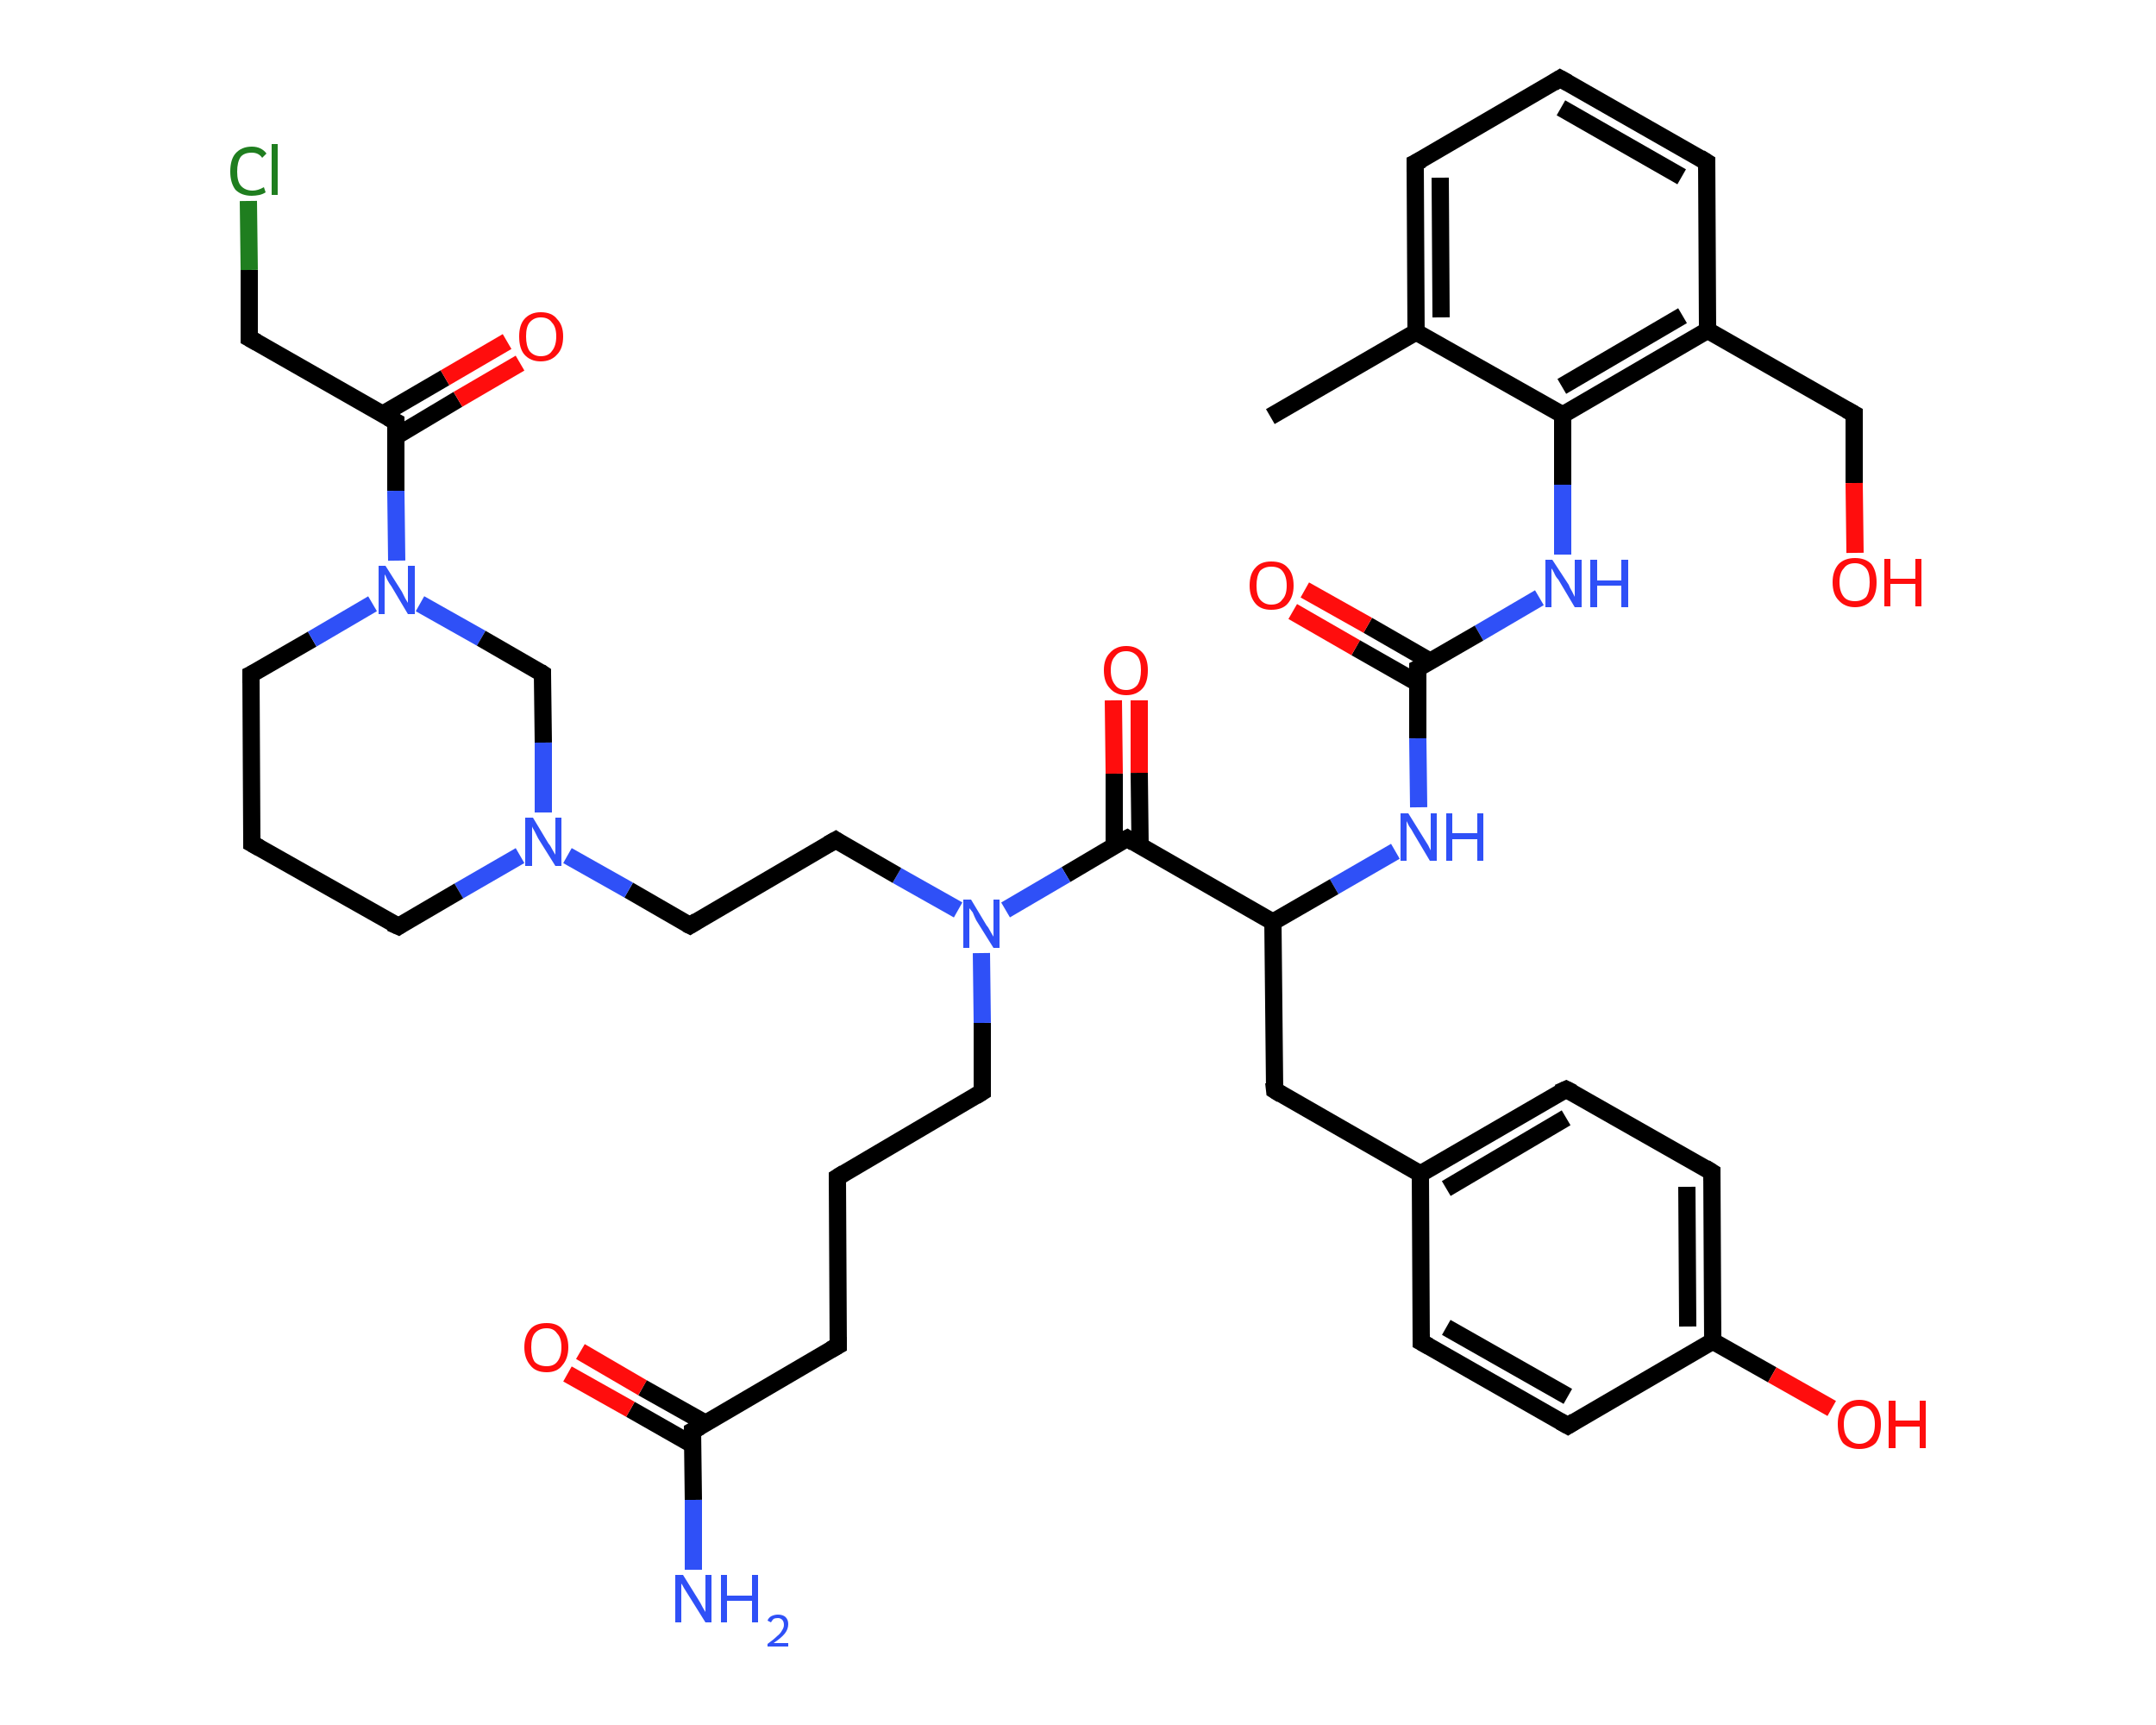 <?xml version='1.0' encoding='iso-8859-1'?>
<svg version='1.1' baseProfile='full'
              xmlns='http://www.w3.org/2000/svg'
                      xmlns:rdkit='http://www.rdkit.org/xml'
                      xmlns:xlink='http://www.w3.org/1999/xlink'
                  xml:space='preserve'
width='250px' height='200px' viewBox='0 0 250 200'>
<!-- END OF HEADER -->
<rect style='opacity:1.0;fill:#FFFFFF;stroke:none' width='250.0' height='200.0' x='0.0' y='0.0'> </rect>
<path class='bond-0 atom-0 atom-1' d='M 147.3,48.3 L 164.2,38.5' style='fill:none;fill-rule:evenodd;stroke:#000000;stroke-width:2.0px;stroke-linecap:butt;stroke-linejoin:miter;stroke-opacity:1' />
<path class='bond-1 atom-1 atom-2' d='M 164.2,38.5 L 164.1,18.9' style='fill:none;fill-rule:evenodd;stroke:#000000;stroke-width:2.0px;stroke-linecap:butt;stroke-linejoin:miter;stroke-opacity:1' />
<path class='bond-1 atom-1 atom-2' d='M 167.1,36.8 L 167.0,20.6' style='fill:none;fill-rule:evenodd;stroke:#000000;stroke-width:2.0px;stroke-linecap:butt;stroke-linejoin:miter;stroke-opacity:1' />
<path class='bond-2 atom-2 atom-3' d='M 164.1,18.9 L 180.9,9.1' style='fill:none;fill-rule:evenodd;stroke:#000000;stroke-width:2.0px;stroke-linecap:butt;stroke-linejoin:miter;stroke-opacity:1' />
<path class='bond-3 atom-3 atom-4' d='M 180.9,9.1 L 197.9,18.8' style='fill:none;fill-rule:evenodd;stroke:#000000;stroke-width:2.0px;stroke-linecap:butt;stroke-linejoin:miter;stroke-opacity:1' />
<path class='bond-3 atom-3 atom-4' d='M 181.0,12.5 L 195.0,20.5' style='fill:none;fill-rule:evenodd;stroke:#000000;stroke-width:2.0px;stroke-linecap:butt;stroke-linejoin:miter;stroke-opacity:1' />
<path class='bond-4 atom-4 atom-5' d='M 197.9,18.8 L 198.0,38.3' style='fill:none;fill-rule:evenodd;stroke:#000000;stroke-width:2.0px;stroke-linecap:butt;stroke-linejoin:miter;stroke-opacity:1' />
<path class='bond-5 atom-5 atom-6' d='M 198.0,38.3 L 215.0,48.0' style='fill:none;fill-rule:evenodd;stroke:#000000;stroke-width:2.0px;stroke-linecap:butt;stroke-linejoin:miter;stroke-opacity:1' />
<path class='bond-6 atom-6 atom-7' d='M 215.0,48.0 L 215.0,56.0' style='fill:none;fill-rule:evenodd;stroke:#000000;stroke-width:2.0px;stroke-linecap:butt;stroke-linejoin:miter;stroke-opacity:1' />
<path class='bond-6 atom-6 atom-7' d='M 215.0,56.0 L 215.1,64.1' style='fill:none;fill-rule:evenodd;stroke:#FF0D0D;stroke-width:2.0px;stroke-linecap:butt;stroke-linejoin:miter;stroke-opacity:1' />
<path class='bond-7 atom-5 atom-8' d='M 198.0,38.3 L 181.2,48.1' style='fill:none;fill-rule:evenodd;stroke:#000000;stroke-width:2.0px;stroke-linecap:butt;stroke-linejoin:miter;stroke-opacity:1' />
<path class='bond-7 atom-5 atom-8' d='M 195.1,36.6 L 181.1,44.8' style='fill:none;fill-rule:evenodd;stroke:#000000;stroke-width:2.0px;stroke-linecap:butt;stroke-linejoin:miter;stroke-opacity:1' />
<path class='bond-8 atom-8 atom-9' d='M 181.2,48.1 L 181.2,56.2' style='fill:none;fill-rule:evenodd;stroke:#000000;stroke-width:2.0px;stroke-linecap:butt;stroke-linejoin:miter;stroke-opacity:1' />
<path class='bond-8 atom-8 atom-9' d='M 181.2,56.2 L 181.2,64.3' style='fill:none;fill-rule:evenodd;stroke:#2F50F7;stroke-width:2.0px;stroke-linecap:butt;stroke-linejoin:miter;stroke-opacity:1' />
<path class='bond-9 atom-9 atom-10' d='M 178.5,69.3 L 171.5,73.4' style='fill:none;fill-rule:evenodd;stroke:#2F50F7;stroke-width:2.0px;stroke-linecap:butt;stroke-linejoin:miter;stroke-opacity:1' />
<path class='bond-9 atom-9 atom-10' d='M 171.5,73.4 L 164.4,77.5' style='fill:none;fill-rule:evenodd;stroke:#000000;stroke-width:2.0px;stroke-linecap:butt;stroke-linejoin:miter;stroke-opacity:1' />
<path class='bond-10 atom-10 atom-11' d='M 165.9,76.7 L 158.6,72.5' style='fill:none;fill-rule:evenodd;stroke:#000000;stroke-width:2.0px;stroke-linecap:butt;stroke-linejoin:miter;stroke-opacity:1' />
<path class='bond-10 atom-10 atom-11' d='M 158.6,72.5 L 151.3,68.4' style='fill:none;fill-rule:evenodd;stroke:#FF0D0D;stroke-width:2.0px;stroke-linecap:butt;stroke-linejoin:miter;stroke-opacity:1' />
<path class='bond-10 atom-10 atom-11' d='M 164.4,79.2 L 157.2,75.1' style='fill:none;fill-rule:evenodd;stroke:#000000;stroke-width:2.0px;stroke-linecap:butt;stroke-linejoin:miter;stroke-opacity:1' />
<path class='bond-10 atom-10 atom-11' d='M 157.2,75.1 L 149.9,70.9' style='fill:none;fill-rule:evenodd;stroke:#FF0D0D;stroke-width:2.0px;stroke-linecap:butt;stroke-linejoin:miter;stroke-opacity:1' />
<path class='bond-11 atom-10 atom-12' d='M 164.4,77.5 L 164.4,85.6' style='fill:none;fill-rule:evenodd;stroke:#000000;stroke-width:2.0px;stroke-linecap:butt;stroke-linejoin:miter;stroke-opacity:1' />
<path class='bond-11 atom-10 atom-12' d='M 164.4,85.6 L 164.5,93.6' style='fill:none;fill-rule:evenodd;stroke:#2F50F7;stroke-width:2.0px;stroke-linecap:butt;stroke-linejoin:miter;stroke-opacity:1' />
<path class='bond-12 atom-12 atom-13' d='M 161.8,98.7 L 154.7,102.8' style='fill:none;fill-rule:evenodd;stroke:#2F50F7;stroke-width:2.0px;stroke-linecap:butt;stroke-linejoin:miter;stroke-opacity:1' />
<path class='bond-12 atom-12 atom-13' d='M 154.7,102.8 L 147.6,106.9' style='fill:none;fill-rule:evenodd;stroke:#000000;stroke-width:2.0px;stroke-linecap:butt;stroke-linejoin:miter;stroke-opacity:1' />
<path class='bond-13 atom-13 atom-14' d='M 147.6,106.9 L 147.8,126.4' style='fill:none;fill-rule:evenodd;stroke:#000000;stroke-width:2.0px;stroke-linecap:butt;stroke-linejoin:miter;stroke-opacity:1' />
<path class='bond-14 atom-14 atom-15' d='M 147.8,126.4 L 164.7,136.1' style='fill:none;fill-rule:evenodd;stroke:#000000;stroke-width:2.0px;stroke-linecap:butt;stroke-linejoin:miter;stroke-opacity:1' />
<path class='bond-15 atom-15 atom-16' d='M 164.7,136.1 L 181.6,126.3' style='fill:none;fill-rule:evenodd;stroke:#000000;stroke-width:2.0px;stroke-linecap:butt;stroke-linejoin:miter;stroke-opacity:1' />
<path class='bond-15 atom-15 atom-16' d='M 167.7,137.8 L 181.6,129.6' style='fill:none;fill-rule:evenodd;stroke:#000000;stroke-width:2.0px;stroke-linecap:butt;stroke-linejoin:miter;stroke-opacity:1' />
<path class='bond-16 atom-16 atom-17' d='M 181.6,126.3 L 198.5,135.9' style='fill:none;fill-rule:evenodd;stroke:#000000;stroke-width:2.0px;stroke-linecap:butt;stroke-linejoin:miter;stroke-opacity:1' />
<path class='bond-17 atom-17 atom-18' d='M 198.5,135.9 L 198.6,155.5' style='fill:none;fill-rule:evenodd;stroke:#000000;stroke-width:2.0px;stroke-linecap:butt;stroke-linejoin:miter;stroke-opacity:1' />
<path class='bond-17 atom-17 atom-18' d='M 195.6,137.6 L 195.7,153.8' style='fill:none;fill-rule:evenodd;stroke:#000000;stroke-width:2.0px;stroke-linecap:butt;stroke-linejoin:miter;stroke-opacity:1' />
<path class='bond-18 atom-18 atom-19' d='M 198.6,155.5 L 205.5,159.4' style='fill:none;fill-rule:evenodd;stroke:#000000;stroke-width:2.0px;stroke-linecap:butt;stroke-linejoin:miter;stroke-opacity:1' />
<path class='bond-18 atom-18 atom-19' d='M 205.5,159.4 L 212.4,163.3' style='fill:none;fill-rule:evenodd;stroke:#FF0D0D;stroke-width:2.0px;stroke-linecap:butt;stroke-linejoin:miter;stroke-opacity:1' />
<path class='bond-19 atom-18 atom-20' d='M 198.6,155.5 L 181.8,165.3' style='fill:none;fill-rule:evenodd;stroke:#000000;stroke-width:2.0px;stroke-linecap:butt;stroke-linejoin:miter;stroke-opacity:1' />
<path class='bond-20 atom-20 atom-21' d='M 181.8,165.3 L 164.8,155.6' style='fill:none;fill-rule:evenodd;stroke:#000000;stroke-width:2.0px;stroke-linecap:butt;stroke-linejoin:miter;stroke-opacity:1' />
<path class='bond-20 atom-20 atom-21' d='M 181.8,161.9 L 167.7,153.9' style='fill:none;fill-rule:evenodd;stroke:#000000;stroke-width:2.0px;stroke-linecap:butt;stroke-linejoin:miter;stroke-opacity:1' />
<path class='bond-21 atom-13 atom-22' d='M 147.6,106.9 L 130.7,97.2' style='fill:none;fill-rule:evenodd;stroke:#000000;stroke-width:2.0px;stroke-linecap:butt;stroke-linejoin:miter;stroke-opacity:1' />
<path class='bond-22 atom-22 atom-23' d='M 132.2,98.1 L 132.1,89.6' style='fill:none;fill-rule:evenodd;stroke:#000000;stroke-width:2.0px;stroke-linecap:butt;stroke-linejoin:miter;stroke-opacity:1' />
<path class='bond-22 atom-22 atom-23' d='M 132.1,89.6 L 132.1,81.2' style='fill:none;fill-rule:evenodd;stroke:#FF0D0D;stroke-width:2.0px;stroke-linecap:butt;stroke-linejoin:miter;stroke-opacity:1' />
<path class='bond-22 atom-22 atom-23' d='M 129.2,98.1 L 129.2,89.7' style='fill:none;fill-rule:evenodd;stroke:#000000;stroke-width:2.0px;stroke-linecap:butt;stroke-linejoin:miter;stroke-opacity:1' />
<path class='bond-22 atom-22 atom-23' d='M 129.2,89.7 L 129.1,81.2' style='fill:none;fill-rule:evenodd;stroke:#FF0D0D;stroke-width:2.0px;stroke-linecap:butt;stroke-linejoin:miter;stroke-opacity:1' />
<path class='bond-23 atom-22 atom-24' d='M 130.7,97.2 L 123.6,101.4' style='fill:none;fill-rule:evenodd;stroke:#000000;stroke-width:2.0px;stroke-linecap:butt;stroke-linejoin:miter;stroke-opacity:1' />
<path class='bond-23 atom-22 atom-24' d='M 123.6,101.4 L 116.6,105.5' style='fill:none;fill-rule:evenodd;stroke:#2F50F7;stroke-width:2.0px;stroke-linecap:butt;stroke-linejoin:miter;stroke-opacity:1' />
<path class='bond-24 atom-24 atom-25' d='M 113.8,110.5 L 113.9,118.6' style='fill:none;fill-rule:evenodd;stroke:#2F50F7;stroke-width:2.0px;stroke-linecap:butt;stroke-linejoin:miter;stroke-opacity:1' />
<path class='bond-24 atom-24 atom-25' d='M 113.9,118.6 L 113.9,126.6' style='fill:none;fill-rule:evenodd;stroke:#000000;stroke-width:2.0px;stroke-linecap:butt;stroke-linejoin:miter;stroke-opacity:1' />
<path class='bond-25 atom-25 atom-26' d='M 113.9,126.6 L 97.1,136.5' style='fill:none;fill-rule:evenodd;stroke:#000000;stroke-width:2.0px;stroke-linecap:butt;stroke-linejoin:miter;stroke-opacity:1' />
<path class='bond-26 atom-26 atom-27' d='M 97.1,136.5 L 97.2,156.0' style='fill:none;fill-rule:evenodd;stroke:#000000;stroke-width:2.0px;stroke-linecap:butt;stroke-linejoin:miter;stroke-opacity:1' />
<path class='bond-27 atom-27 atom-28' d='M 97.2,156.0 L 80.3,165.9' style='fill:none;fill-rule:evenodd;stroke:#000000;stroke-width:2.0px;stroke-linecap:butt;stroke-linejoin:miter;stroke-opacity:1' />
<path class='bond-28 atom-28 atom-29' d='M 80.3,165.9 L 80.4,173.9' style='fill:none;fill-rule:evenodd;stroke:#000000;stroke-width:2.0px;stroke-linecap:butt;stroke-linejoin:miter;stroke-opacity:1' />
<path class='bond-28 atom-28 atom-29' d='M 80.4,173.9 L 80.4,182.0' style='fill:none;fill-rule:evenodd;stroke:#2F50F7;stroke-width:2.0px;stroke-linecap:butt;stroke-linejoin:miter;stroke-opacity:1' />
<path class='bond-29 atom-28 atom-30' d='M 81.8,165.0 L 74.5,160.9' style='fill:none;fill-rule:evenodd;stroke:#000000;stroke-width:2.0px;stroke-linecap:butt;stroke-linejoin:miter;stroke-opacity:1' />
<path class='bond-29 atom-28 atom-30' d='M 74.5,160.9 L 67.3,156.7' style='fill:none;fill-rule:evenodd;stroke:#FF0D0D;stroke-width:2.0px;stroke-linecap:butt;stroke-linejoin:miter;stroke-opacity:1' />
<path class='bond-29 atom-28 atom-30' d='M 80.3,167.5 L 73.1,163.4' style='fill:none;fill-rule:evenodd;stroke:#000000;stroke-width:2.0px;stroke-linecap:butt;stroke-linejoin:miter;stroke-opacity:1' />
<path class='bond-29 atom-28 atom-30' d='M 73.1,163.4 L 65.8,159.3' style='fill:none;fill-rule:evenodd;stroke:#FF0D0D;stroke-width:2.0px;stroke-linecap:butt;stroke-linejoin:miter;stroke-opacity:1' />
<path class='bond-30 atom-24 atom-31' d='M 111.1,105.5 L 104.0,101.5' style='fill:none;fill-rule:evenodd;stroke:#2F50F7;stroke-width:2.0px;stroke-linecap:butt;stroke-linejoin:miter;stroke-opacity:1' />
<path class='bond-30 atom-24 atom-31' d='M 104.0,101.5 L 96.9,97.4' style='fill:none;fill-rule:evenodd;stroke:#000000;stroke-width:2.0px;stroke-linecap:butt;stroke-linejoin:miter;stroke-opacity:1' />
<path class='bond-31 atom-31 atom-32' d='M 96.9,97.4 L 80.0,107.3' style='fill:none;fill-rule:evenodd;stroke:#000000;stroke-width:2.0px;stroke-linecap:butt;stroke-linejoin:miter;stroke-opacity:1' />
<path class='bond-32 atom-32 atom-33' d='M 80.0,107.3 L 72.9,103.2' style='fill:none;fill-rule:evenodd;stroke:#000000;stroke-width:2.0px;stroke-linecap:butt;stroke-linejoin:miter;stroke-opacity:1' />
<path class='bond-32 atom-32 atom-33' d='M 72.9,103.2 L 65.8,99.2' style='fill:none;fill-rule:evenodd;stroke:#2F50F7;stroke-width:2.0px;stroke-linecap:butt;stroke-linejoin:miter;stroke-opacity:1' />
<path class='bond-33 atom-33 atom-34' d='M 60.3,99.2 L 53.2,103.3' style='fill:none;fill-rule:evenodd;stroke:#2F50F7;stroke-width:2.0px;stroke-linecap:butt;stroke-linejoin:miter;stroke-opacity:1' />
<path class='bond-33 atom-33 atom-34' d='M 53.2,103.3 L 46.2,107.4' style='fill:none;fill-rule:evenodd;stroke:#000000;stroke-width:2.0px;stroke-linecap:butt;stroke-linejoin:miter;stroke-opacity:1' />
<path class='bond-34 atom-34 atom-35' d='M 46.2,107.4 L 29.2,97.8' style='fill:none;fill-rule:evenodd;stroke:#000000;stroke-width:2.0px;stroke-linecap:butt;stroke-linejoin:miter;stroke-opacity:1' />
<path class='bond-35 atom-35 atom-36' d='M 29.2,97.8 L 29.1,78.2' style='fill:none;fill-rule:evenodd;stroke:#000000;stroke-width:2.0px;stroke-linecap:butt;stroke-linejoin:miter;stroke-opacity:1' />
<path class='bond-36 atom-36 atom-37' d='M 29.1,78.2 L 36.2,74.1' style='fill:none;fill-rule:evenodd;stroke:#000000;stroke-width:2.0px;stroke-linecap:butt;stroke-linejoin:miter;stroke-opacity:1' />
<path class='bond-36 atom-36 atom-37' d='M 36.2,74.1 L 43.2,70.0' style='fill:none;fill-rule:evenodd;stroke:#2F50F7;stroke-width:2.0px;stroke-linecap:butt;stroke-linejoin:miter;stroke-opacity:1' />
<path class='bond-37 atom-37 atom-38' d='M 46.0,65.0 L 45.9,56.9' style='fill:none;fill-rule:evenodd;stroke:#2F50F7;stroke-width:2.0px;stroke-linecap:butt;stroke-linejoin:miter;stroke-opacity:1' />
<path class='bond-37 atom-37 atom-38' d='M 45.9,56.9 L 45.9,48.9' style='fill:none;fill-rule:evenodd;stroke:#000000;stroke-width:2.0px;stroke-linecap:butt;stroke-linejoin:miter;stroke-opacity:1' />
<path class='bond-38 atom-38 atom-39' d='M 45.9,50.6 L 53.1,46.3' style='fill:none;fill-rule:evenodd;stroke:#000000;stroke-width:2.0px;stroke-linecap:butt;stroke-linejoin:miter;stroke-opacity:1' />
<path class='bond-38 atom-38 atom-39' d='M 53.1,46.3 L 60.3,42.1' style='fill:none;fill-rule:evenodd;stroke:#FF0D0D;stroke-width:2.0px;stroke-linecap:butt;stroke-linejoin:miter;stroke-opacity:1' />
<path class='bond-38 atom-38 atom-39' d='M 44.4,48.0 L 51.6,43.8' style='fill:none;fill-rule:evenodd;stroke:#000000;stroke-width:2.0px;stroke-linecap:butt;stroke-linejoin:miter;stroke-opacity:1' />
<path class='bond-38 atom-38 atom-39' d='M 51.6,43.8 L 58.8,39.6' style='fill:none;fill-rule:evenodd;stroke:#FF0D0D;stroke-width:2.0px;stroke-linecap:butt;stroke-linejoin:miter;stroke-opacity:1' />
<path class='bond-39 atom-38 atom-40' d='M 45.9,48.9 L 28.9,39.2' style='fill:none;fill-rule:evenodd;stroke:#000000;stroke-width:2.0px;stroke-linecap:butt;stroke-linejoin:miter;stroke-opacity:1' />
<path class='bond-40 atom-40 atom-41' d='M 28.9,39.2 L 28.9,31.3' style='fill:none;fill-rule:evenodd;stroke:#000000;stroke-width:2.0px;stroke-linecap:butt;stroke-linejoin:miter;stroke-opacity:1' />
<path class='bond-40 atom-40 atom-41' d='M 28.9,31.3 L 28.8,23.3' style='fill:none;fill-rule:evenodd;stroke:#1F7E1F;stroke-width:2.0px;stroke-linecap:butt;stroke-linejoin:miter;stroke-opacity:1' />
<path class='bond-41 atom-37 atom-42' d='M 48.7,70.0 L 55.8,74.0' style='fill:none;fill-rule:evenodd;stroke:#2F50F7;stroke-width:2.0px;stroke-linecap:butt;stroke-linejoin:miter;stroke-opacity:1' />
<path class='bond-41 atom-37 atom-42' d='M 55.8,74.0 L 62.9,78.1' style='fill:none;fill-rule:evenodd;stroke:#000000;stroke-width:2.0px;stroke-linecap:butt;stroke-linejoin:miter;stroke-opacity:1' />
<path class='bond-42 atom-8 atom-1' d='M 181.2,48.1 L 164.2,38.5' style='fill:none;fill-rule:evenodd;stroke:#000000;stroke-width:2.0px;stroke-linecap:butt;stroke-linejoin:miter;stroke-opacity:1' />
<path class='bond-43 atom-21 atom-15' d='M 164.8,155.6 L 164.7,136.1' style='fill:none;fill-rule:evenodd;stroke:#000000;stroke-width:2.0px;stroke-linecap:butt;stroke-linejoin:miter;stroke-opacity:1' />
<path class='bond-44 atom-42 atom-33' d='M 62.9,78.1 L 63.0,86.1' style='fill:none;fill-rule:evenodd;stroke:#000000;stroke-width:2.0px;stroke-linecap:butt;stroke-linejoin:miter;stroke-opacity:1' />
<path class='bond-44 atom-42 atom-33' d='M 63.0,86.1 L 63.0,94.2' style='fill:none;fill-rule:evenodd;stroke:#2F50F7;stroke-width:2.0px;stroke-linecap:butt;stroke-linejoin:miter;stroke-opacity:1' />
<path d='M 164.1,19.9 L 164.1,18.9 L 164.9,18.5' style='fill:none;stroke:#000000;stroke-width:2.0px;stroke-linecap:butt;stroke-linejoin:miter;stroke-opacity:1;' />
<path d='M 180.1,9.6 L 180.9,9.1 L 181.8,9.6' style='fill:none;stroke:#000000;stroke-width:2.0px;stroke-linecap:butt;stroke-linejoin:miter;stroke-opacity:1;' />
<path d='M 197.1,18.3 L 197.9,18.8 L 197.9,19.7' style='fill:none;stroke:#000000;stroke-width:2.0px;stroke-linecap:butt;stroke-linejoin:miter;stroke-opacity:1;' />
<path d='M 214.1,47.5 L 215.0,48.0 L 215.0,48.4' style='fill:none;stroke:#000000;stroke-width:2.0px;stroke-linecap:butt;stroke-linejoin:miter;stroke-opacity:1;' />
<path d='M 164.8,77.3 L 164.4,77.5 L 164.4,77.9' style='fill:none;stroke:#000000;stroke-width:2.0px;stroke-linecap:butt;stroke-linejoin:miter;stroke-opacity:1;' />
<path d='M 147.7,125.5 L 147.8,126.4 L 148.6,126.9' style='fill:none;stroke:#000000;stroke-width:2.0px;stroke-linecap:butt;stroke-linejoin:miter;stroke-opacity:1;' />
<path d='M 180.7,126.7 L 181.6,126.3 L 182.4,126.7' style='fill:none;stroke:#000000;stroke-width:2.0px;stroke-linecap:butt;stroke-linejoin:miter;stroke-opacity:1;' />
<path d='M 197.7,135.4 L 198.5,135.9 L 198.5,136.9' style='fill:none;stroke:#000000;stroke-width:2.0px;stroke-linecap:butt;stroke-linejoin:miter;stroke-opacity:1;' />
<path d='M 182.6,164.8 L 181.8,165.3 L 180.9,164.8' style='fill:none;stroke:#000000;stroke-width:2.0px;stroke-linecap:butt;stroke-linejoin:miter;stroke-opacity:1;' />
<path d='M 165.7,156.1 L 164.8,155.6 L 164.8,154.7' style='fill:none;stroke:#000000;stroke-width:2.0px;stroke-linecap:butt;stroke-linejoin:miter;stroke-opacity:1;' />
<path d='M 131.5,97.7 L 130.7,97.2 L 130.3,97.4' style='fill:none;stroke:#000000;stroke-width:2.0px;stroke-linecap:butt;stroke-linejoin:miter;stroke-opacity:1;' />
<path d='M 113.9,126.2 L 113.9,126.6 L 113.1,127.1' style='fill:none;stroke:#000000;stroke-width:2.0px;stroke-linecap:butt;stroke-linejoin:miter;stroke-opacity:1;' />
<path d='M 97.9,136.0 L 97.1,136.5 L 97.1,137.4' style='fill:none;stroke:#000000;stroke-width:2.0px;stroke-linecap:butt;stroke-linejoin:miter;stroke-opacity:1;' />
<path d='M 97.2,155.0 L 97.2,156.0 L 96.3,156.5' style='fill:none;stroke:#000000;stroke-width:2.0px;stroke-linecap:butt;stroke-linejoin:miter;stroke-opacity:1;' />
<path d='M 81.2,165.4 L 80.3,165.9 L 80.3,166.3' style='fill:none;stroke:#000000;stroke-width:2.0px;stroke-linecap:butt;stroke-linejoin:miter;stroke-opacity:1;' />
<path d='M 97.2,97.6 L 96.9,97.4 L 96.0,97.9' style='fill:none;stroke:#000000;stroke-width:2.0px;stroke-linecap:butt;stroke-linejoin:miter;stroke-opacity:1;' />
<path d='M 80.8,106.8 L 80.0,107.3 L 79.6,107.1' style='fill:none;stroke:#000000;stroke-width:2.0px;stroke-linecap:butt;stroke-linejoin:miter;stroke-opacity:1;' />
<path d='M 46.5,107.2 L 46.2,107.4 L 45.3,107.0' style='fill:none;stroke:#000000;stroke-width:2.0px;stroke-linecap:butt;stroke-linejoin:miter;stroke-opacity:1;' />
<path d='M 30.1,98.3 L 29.2,97.8 L 29.2,96.8' style='fill:none;stroke:#000000;stroke-width:2.0px;stroke-linecap:butt;stroke-linejoin:miter;stroke-opacity:1;' />
<path d='M 29.1,79.2 L 29.1,78.2 L 29.5,78.0' style='fill:none;stroke:#000000;stroke-width:2.0px;stroke-linecap:butt;stroke-linejoin:miter;stroke-opacity:1;' />
<path d='M 45.9,49.3 L 45.9,48.9 L 45.0,48.4' style='fill:none;stroke:#000000;stroke-width:2.0px;stroke-linecap:butt;stroke-linejoin:miter;stroke-opacity:1;' />
<path d='M 29.8,39.7 L 28.9,39.2 L 28.9,38.8' style='fill:none;stroke:#000000;stroke-width:2.0px;stroke-linecap:butt;stroke-linejoin:miter;stroke-opacity:1;' />
<path d='M 62.6,77.9 L 62.9,78.1 L 62.9,78.5' style='fill:none;stroke:#000000;stroke-width:2.0px;stroke-linecap:butt;stroke-linejoin:miter;stroke-opacity:1;' />
<path class='atom-7' d='M 212.5 67.5
Q 212.5 66.2, 213.2 65.4
Q 213.9 64.7, 215.1 64.7
Q 216.3 64.7, 217.0 65.4
Q 217.6 66.2, 217.6 67.5
Q 217.6 68.9, 217.0 69.6
Q 216.3 70.4, 215.1 70.4
Q 213.9 70.4, 213.2 69.6
Q 212.5 68.9, 212.5 67.5
M 215.1 69.7
Q 215.9 69.7, 216.4 69.2
Q 216.8 68.6, 216.8 67.5
Q 216.8 66.4, 216.4 65.9
Q 215.9 65.3, 215.1 65.3
Q 214.2 65.3, 213.8 65.9
Q 213.3 66.4, 213.3 67.5
Q 213.3 68.6, 213.8 69.2
Q 214.2 69.7, 215.1 69.7
' fill='#FF0D0D'/>
<path class='atom-7' d='M 218.5 64.8
L 219.2 64.8
L 219.2 67.1
L 222.1 67.1
L 222.1 64.8
L 222.8 64.8
L 222.8 70.3
L 222.1 70.3
L 222.1 67.7
L 219.2 67.7
L 219.2 70.3
L 218.5 70.3
L 218.5 64.8
' fill='#FF0D0D'/>
<path class='atom-9' d='M 180.0 64.9
L 181.9 67.8
Q 182.0 68.1, 182.3 68.6
Q 182.6 69.2, 182.6 69.2
L 182.6 64.9
L 183.4 64.9
L 183.4 70.4
L 182.6 70.4
L 180.7 67.2
Q 180.4 66.9, 180.2 66.4
Q 180.0 66.0, 179.9 65.9
L 179.9 70.4
L 179.2 70.4
L 179.2 64.9
L 180.0 64.9
' fill='#2F50F7'/>
<path class='atom-9' d='M 184.4 64.9
L 185.2 64.9
L 185.2 67.3
L 188.0 67.3
L 188.0 64.9
L 188.8 64.9
L 188.8 70.4
L 188.0 70.4
L 188.0 67.9
L 185.2 67.9
L 185.2 70.4
L 184.4 70.4
L 184.4 64.9
' fill='#2F50F7'/>
<path class='atom-11' d='M 144.9 67.9
Q 144.9 66.5, 145.6 65.8
Q 146.2 65.1, 147.4 65.1
Q 148.7 65.1, 149.3 65.8
Q 150.0 66.5, 150.0 67.9
Q 150.0 69.2, 149.3 70.0
Q 148.7 70.7, 147.4 70.7
Q 146.2 70.7, 145.6 70.0
Q 144.9 69.2, 144.9 67.9
M 147.4 70.1
Q 148.3 70.1, 148.7 69.5
Q 149.2 69.0, 149.2 67.9
Q 149.2 66.8, 148.7 66.2
Q 148.3 65.7, 147.4 65.7
Q 146.6 65.7, 146.1 66.2
Q 145.7 66.8, 145.7 67.9
Q 145.7 69.0, 146.1 69.5
Q 146.6 70.1, 147.4 70.1
' fill='#FF0D0D'/>
<path class='atom-12' d='M 163.3 94.3
L 165.1 97.2
Q 165.3 97.5, 165.6 98.0
Q 165.9 98.6, 165.9 98.6
L 165.9 94.3
L 166.6 94.3
L 166.6 99.8
L 165.8 99.8
L 163.9 96.6
Q 163.7 96.2, 163.4 95.8
Q 163.2 95.4, 163.1 95.2
L 163.1 99.8
L 162.4 99.8
L 162.4 94.3
L 163.3 94.3
' fill='#2F50F7'/>
<path class='atom-12' d='M 167.7 94.3
L 168.4 94.3
L 168.4 96.6
L 171.3 96.6
L 171.3 94.3
L 172.0 94.3
L 172.0 99.8
L 171.3 99.8
L 171.3 97.3
L 168.4 97.3
L 168.4 99.8
L 167.7 99.8
L 167.7 94.3
' fill='#2F50F7'/>
<path class='atom-19' d='M 213.1 165.1
Q 213.1 163.8, 213.7 163.1
Q 214.4 162.3, 215.6 162.3
Q 216.8 162.3, 217.5 163.1
Q 218.1 163.8, 218.1 165.1
Q 218.1 166.5, 217.5 167.3
Q 216.8 168.0, 215.6 168.0
Q 214.4 168.0, 213.7 167.3
Q 213.1 166.5, 213.1 165.1
M 215.6 167.4
Q 216.4 167.4, 216.9 166.8
Q 217.4 166.3, 217.4 165.1
Q 217.4 164.1, 216.9 163.5
Q 216.4 163.0, 215.6 163.0
Q 214.8 163.0, 214.3 163.5
Q 213.8 164.1, 213.8 165.1
Q 213.8 166.3, 214.3 166.8
Q 214.8 167.4, 215.6 167.4
' fill='#FF0D0D'/>
<path class='atom-19' d='M 219.0 162.4
L 219.8 162.4
L 219.8 164.7
L 222.6 164.7
L 222.6 162.4
L 223.3 162.4
L 223.3 167.9
L 222.6 167.9
L 222.6 165.4
L 219.8 165.4
L 219.8 167.9
L 219.0 167.9
L 219.0 162.4
' fill='#FF0D0D'/>
<path class='atom-23' d='M 128.0 77.7
Q 128.0 76.4, 128.7 75.7
Q 129.4 74.9, 130.6 74.9
Q 131.8 74.9, 132.5 75.7
Q 133.1 76.4, 133.1 77.7
Q 133.1 79.1, 132.5 79.8
Q 131.8 80.6, 130.6 80.6
Q 129.4 80.6, 128.7 79.8
Q 128.0 79.1, 128.0 77.7
M 130.6 80.0
Q 131.4 80.0, 131.9 79.4
Q 132.3 78.8, 132.3 77.7
Q 132.3 76.6, 131.9 76.1
Q 131.4 75.5, 130.6 75.5
Q 129.7 75.5, 129.3 76.1
Q 128.8 76.6, 128.8 77.7
Q 128.8 78.8, 129.3 79.4
Q 129.7 80.0, 130.6 80.0
' fill='#FF0D0D'/>
<path class='atom-24' d='M 112.6 104.3
L 114.4 107.3
Q 114.6 107.5, 114.9 108.1
Q 115.2 108.6, 115.2 108.6
L 115.2 104.3
L 115.9 104.3
L 115.9 109.9
L 115.2 109.9
L 113.2 106.7
Q 113.0 106.3, 112.8 105.8
Q 112.5 105.4, 112.4 105.3
L 112.4 109.9
L 111.7 109.9
L 111.7 104.3
L 112.6 104.3
' fill='#2F50F7'/>
<path class='atom-29' d='M 79.2 182.6
L 81.0 185.5
Q 81.2 185.8, 81.5 186.4
Q 81.8 186.9, 81.8 186.9
L 81.8 182.6
L 82.5 182.6
L 82.5 188.1
L 81.8 188.1
L 79.8 184.9
Q 79.6 184.6, 79.3 184.1
Q 79.1 183.7, 79.0 183.6
L 79.0 188.1
L 78.3 188.1
L 78.3 182.6
L 79.2 182.6
' fill='#2F50F7'/>
<path class='atom-29' d='M 83.6 182.6
L 84.3 182.6
L 84.3 185.0
L 87.2 185.0
L 87.2 182.6
L 87.9 182.6
L 87.9 188.1
L 87.2 188.1
L 87.2 185.6
L 84.3 185.6
L 84.3 188.1
L 83.6 188.1
L 83.6 182.6
' fill='#2F50F7'/>
<path class='atom-29' d='M 89.0 187.9
Q 89.1 187.6, 89.4 187.4
Q 89.8 187.2, 90.2 187.2
Q 90.8 187.2, 91.1 187.5
Q 91.4 187.8, 91.4 188.3
Q 91.4 188.9, 91.0 189.4
Q 90.6 189.9, 89.7 190.5
L 91.4 190.5
L 91.4 190.9
L 89.0 190.9
L 89.0 190.6
Q 89.7 190.1, 90.1 189.7
Q 90.5 189.4, 90.7 189.0
Q 90.9 188.7, 90.9 188.4
Q 90.9 188.0, 90.7 187.8
Q 90.5 187.6, 90.2 187.6
Q 89.9 187.6, 89.7 187.7
Q 89.5 187.9, 89.4 188.1
L 89.0 187.9
' fill='#2F50F7'/>
<path class='atom-30' d='M 60.8 156.2
Q 60.8 154.9, 61.5 154.1
Q 62.1 153.4, 63.4 153.4
Q 64.6 153.4, 65.2 154.1
Q 65.9 154.9, 65.9 156.2
Q 65.9 157.5, 65.2 158.3
Q 64.6 159.1, 63.4 159.1
Q 62.1 159.1, 61.5 158.3
Q 60.8 157.5, 60.8 156.2
M 63.4 158.4
Q 64.2 158.4, 64.6 157.9
Q 65.1 157.3, 65.1 156.2
Q 65.1 155.1, 64.6 154.6
Q 64.2 154.0, 63.4 154.0
Q 62.5 154.0, 62.0 154.6
Q 61.6 155.1, 61.6 156.2
Q 61.6 157.3, 62.0 157.9
Q 62.5 158.4, 63.4 158.4
' fill='#FF0D0D'/>
<path class='atom-33' d='M 61.8 94.8
L 63.6 97.8
Q 63.8 98.0, 64.1 98.6
Q 64.4 99.1, 64.4 99.1
L 64.4 94.8
L 65.1 94.8
L 65.1 100.4
L 64.4 100.4
L 62.4 97.2
Q 62.2 96.8, 62.0 96.4
Q 61.7 95.9, 61.7 95.8
L 61.7 100.4
L 60.9 100.4
L 60.9 94.8
L 61.8 94.8
' fill='#2F50F7'/>
<path class='atom-37' d='M 44.7 65.6
L 46.6 68.6
Q 46.7 68.8, 47.0 69.4
Q 47.3 69.9, 47.3 69.9
L 47.3 65.6
L 48.1 65.6
L 48.1 71.2
L 47.3 71.2
L 45.4 68.0
Q 45.1 67.6, 44.9 67.2
Q 44.7 66.7, 44.6 66.6
L 44.6 71.2
L 43.9 71.2
L 43.9 65.6
L 44.7 65.6
' fill='#2F50F7'/>
<path class='atom-39' d='M 60.2 39.0
Q 60.2 37.7, 60.8 37.0
Q 61.5 36.2, 62.7 36.2
Q 64.0 36.2, 64.6 37.0
Q 65.3 37.7, 65.3 39.0
Q 65.3 40.4, 64.6 41.1
Q 63.9 41.9, 62.7 41.9
Q 61.5 41.9, 60.8 41.1
Q 60.2 40.4, 60.2 39.0
M 62.7 41.3
Q 63.6 41.3, 64.0 40.7
Q 64.5 40.1, 64.5 39.0
Q 64.5 37.9, 64.0 37.4
Q 63.6 36.8, 62.7 36.8
Q 61.9 36.8, 61.4 37.4
Q 61.0 37.9, 61.0 39.0
Q 61.0 40.1, 61.4 40.7
Q 61.9 41.3, 62.7 41.3
' fill='#FF0D0D'/>
<path class='atom-41' d='M 26.7 19.9
Q 26.7 18.5, 27.3 17.8
Q 28.0 17.0, 29.2 17.0
Q 30.3 17.0, 30.9 17.8
L 30.4 18.3
Q 30.0 17.7, 29.2 17.7
Q 28.3 17.7, 27.9 18.2
Q 27.5 18.8, 27.5 19.9
Q 27.5 21.0, 27.9 21.5
Q 28.4 22.1, 29.3 22.1
Q 29.9 22.1, 30.6 21.7
L 30.8 22.3
Q 30.5 22.5, 30.1 22.6
Q 29.6 22.7, 29.2 22.7
Q 28.0 22.7, 27.3 22.0
Q 26.7 21.2, 26.7 19.9
' fill='#1F7E1F'/>
<path class='atom-41' d='M 31.5 16.7
L 32.2 16.7
L 32.2 22.6
L 31.5 22.6
L 31.5 16.7
' fill='#1F7E1F'/>
</svg>
